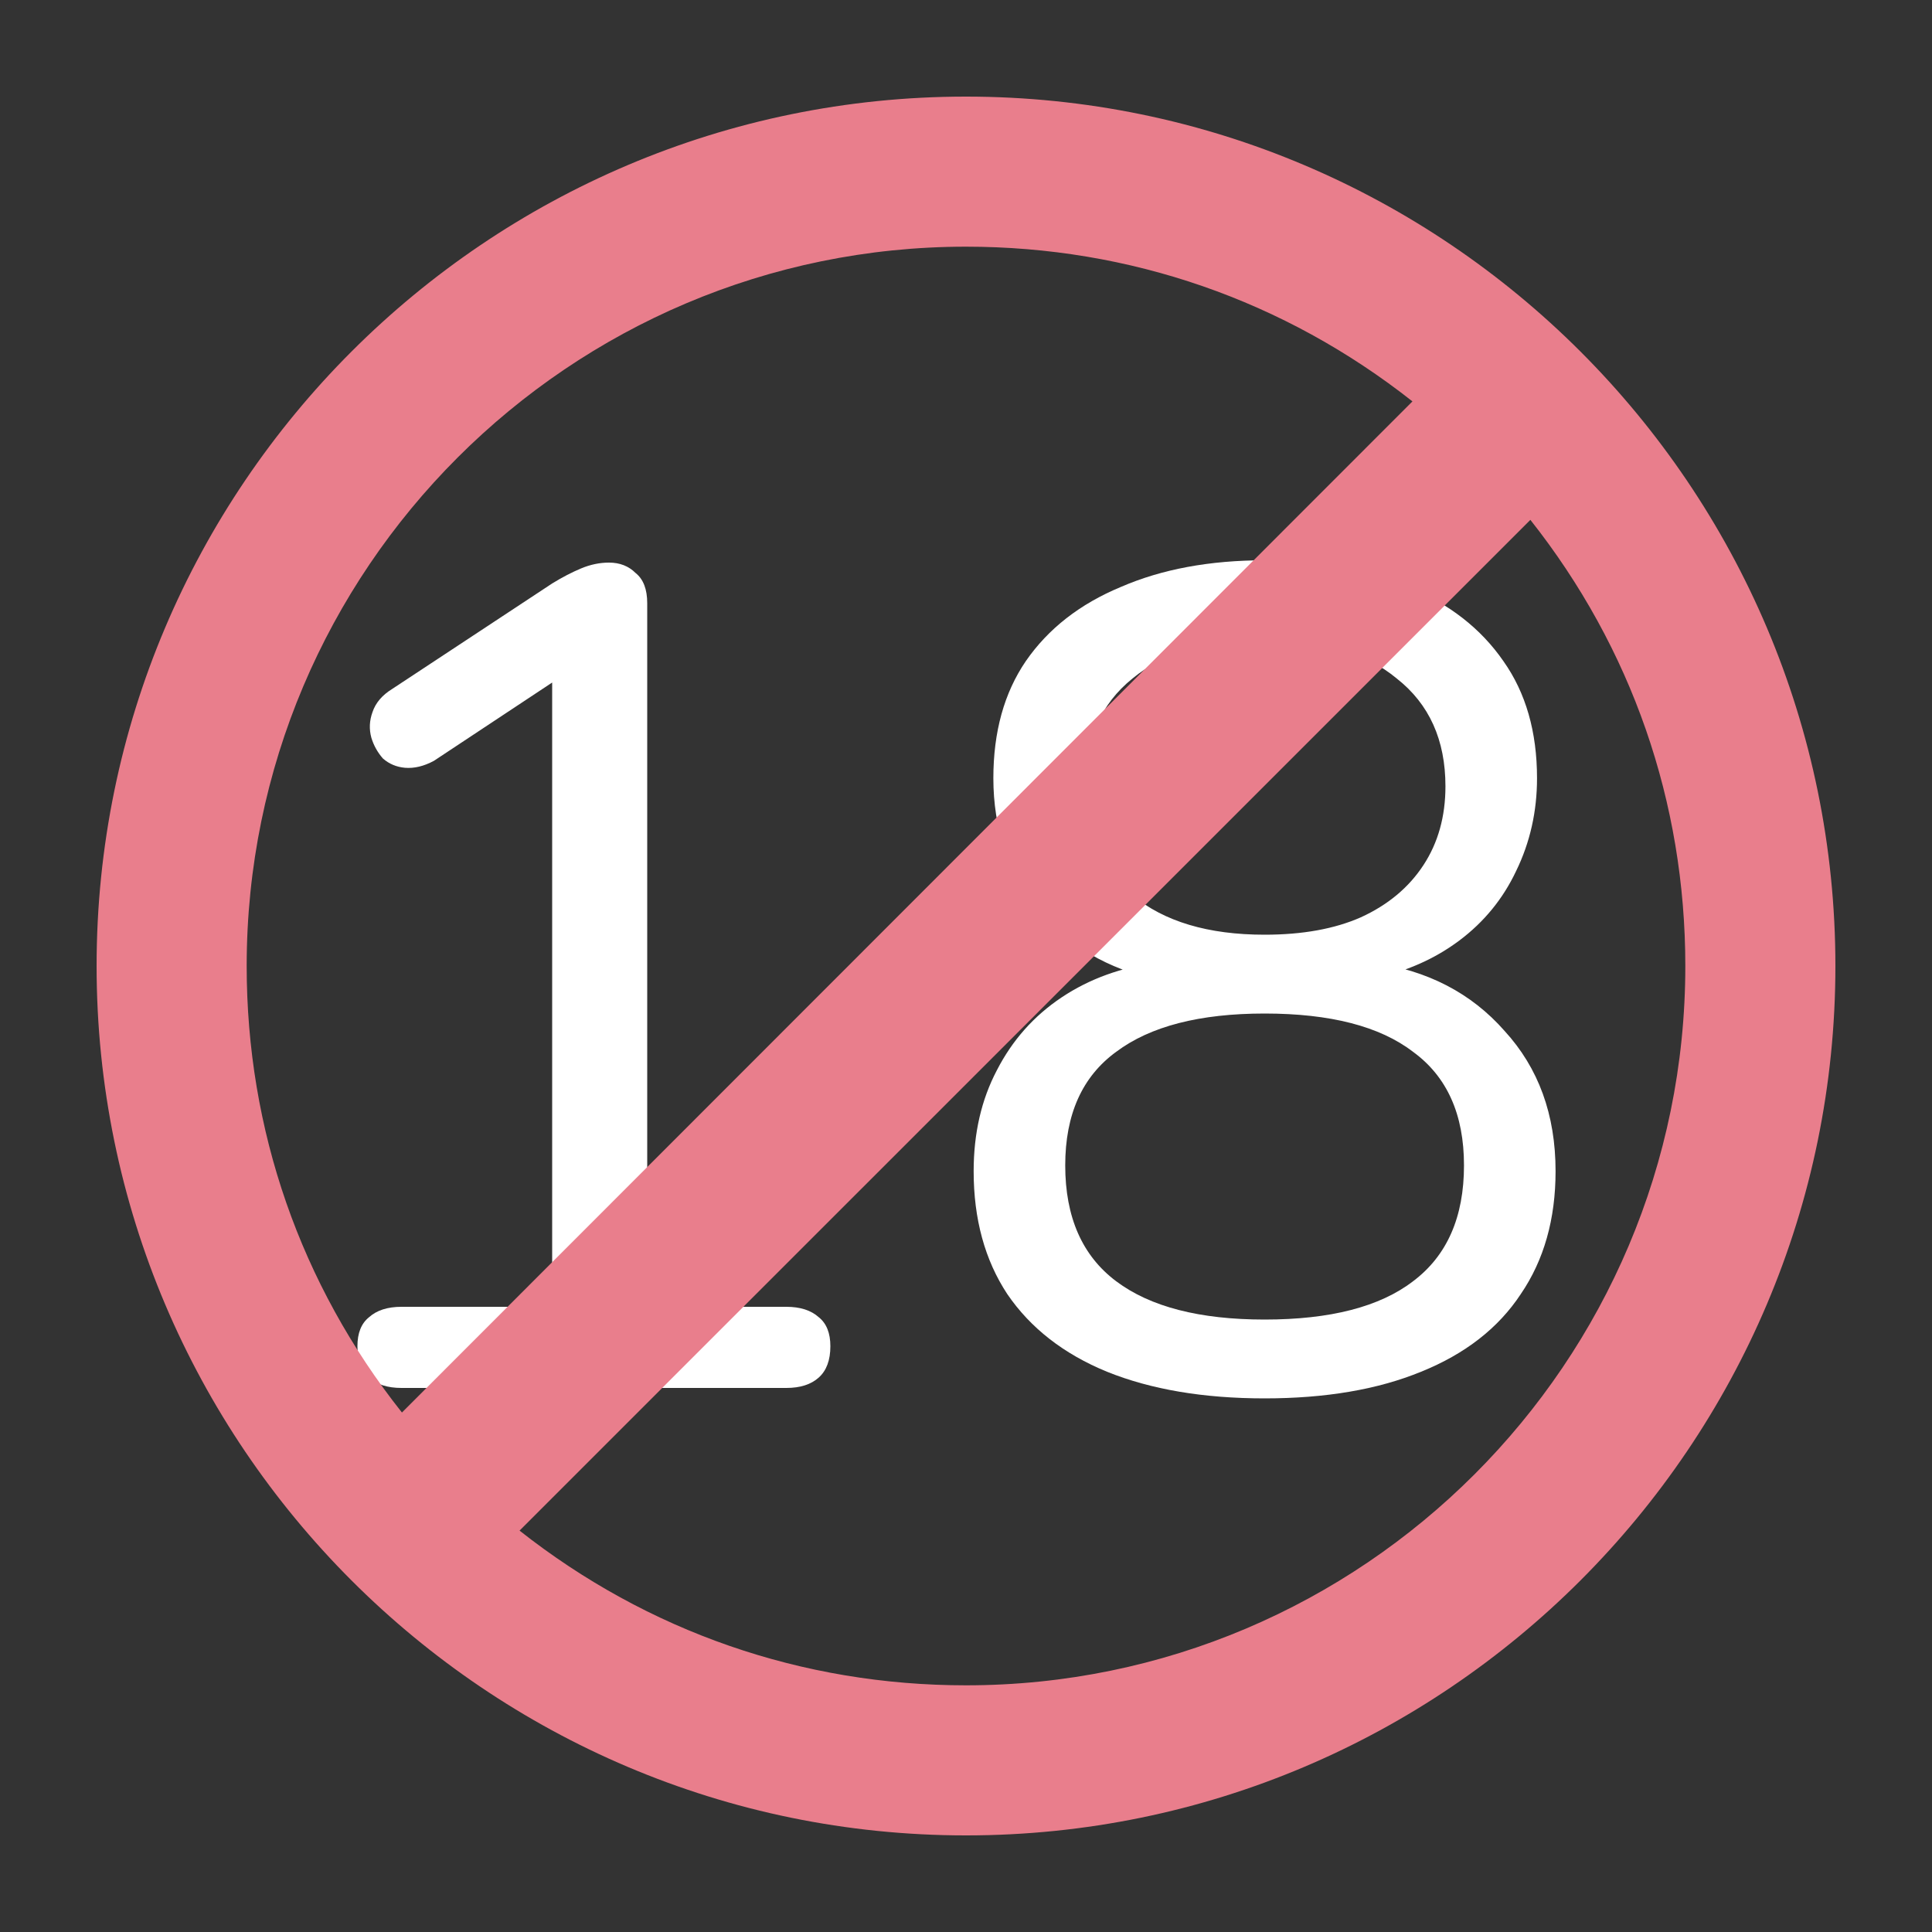 <svg width="25" height="25" viewBox="0 0 25 25" fill="none" xmlns="http://www.w3.org/2000/svg">
<rect x="0" y="0" width="25" height="25" fill="#333333" stroke="none"/>
<path d="M16.364 18.095C15.574 18.095 14.894 17.98 14.324 17.75C13.764 17.52 13.334 17.185 13.034 16.745C12.744 16.305 12.599 15.775 12.599 15.155C12.599 14.665 12.699 14.23 12.899 13.85C13.099 13.46 13.379 13.145 13.739 12.905C14.099 12.665 14.514 12.515 14.984 12.455V12.68C14.334 12.54 13.814 12.235 13.424 11.765C13.044 11.285 12.854 10.72 12.854 10.07C12.854 9.47 12.994 8.965 13.274 8.555C13.564 8.135 13.974 7.815 14.504 7.595C15.034 7.365 15.654 7.25 16.364 7.25C17.084 7.25 17.704 7.365 18.224 7.595C18.754 7.815 19.164 8.135 19.454 8.555C19.744 8.965 19.889 9.47 19.889 10.07C19.889 10.5 19.799 10.9 19.619 11.27C19.449 11.63 19.204 11.93 18.884 12.17C18.564 12.41 18.189 12.575 17.759 12.665V12.455C18.469 12.555 19.039 12.85 19.469 13.34C19.909 13.82 20.129 14.425 20.129 15.155C20.129 15.775 19.979 16.305 19.679 16.745C19.389 17.185 18.959 17.52 18.389 17.75C17.829 17.98 17.154 18.095 16.364 18.095ZM16.364 17.075C17.214 17.075 17.854 16.91 18.284 16.58C18.724 16.25 18.944 15.75 18.944 15.08C18.944 14.42 18.724 13.93 18.284 13.61C17.854 13.28 17.214 13.115 16.364 13.115C15.524 13.115 14.884 13.28 14.444 13.61C14.004 13.93 13.784 14.42 13.784 15.08C13.784 15.75 14.004 16.25 14.444 16.58C14.884 16.91 15.524 17.075 16.364 17.075ZM16.364 12.095C16.854 12.095 17.269 12.02 17.609 11.87C17.959 11.71 18.229 11.485 18.419 11.195C18.609 10.905 18.704 10.565 18.704 10.175C18.704 9.575 18.494 9.11 18.074 8.78C17.664 8.44 17.094 8.27 16.364 8.27C15.634 8.27 15.064 8.44 14.654 8.78C14.244 9.11 14.039 9.575 14.039 10.175C14.039 10.775 14.244 11.245 14.654 11.585C15.064 11.925 15.634 12.095 16.364 12.095Z" fill="white"/>
<path d="M5.195 17.96C5.015 17.96 4.875 17.915 4.775 17.825C4.675 17.725 4.625 17.59 4.625 17.42C4.625 17.25 4.675 17.125 4.775 17.045C4.875 16.955 5.015 16.91 5.195 16.91H7.145V8.405H7.79L5.615 9.845C5.485 9.915 5.36 9.945 5.24 9.935C5.13 9.925 5.035 9.885 4.955 9.815C4.885 9.735 4.835 9.645 4.805 9.545C4.775 9.435 4.78 9.325 4.82 9.215C4.86 9.095 4.945 8.995 5.075 8.915L7.145 7.55C7.275 7.47 7.4 7.405 7.52 7.355C7.64 7.305 7.76 7.28 7.88 7.28C8.02 7.28 8.135 7.325 8.225 7.415C8.325 7.495 8.375 7.625 8.375 7.805V16.91H10.175C10.355 16.91 10.495 16.955 10.595 17.045C10.695 17.125 10.745 17.25 10.745 17.42C10.745 17.6 10.695 17.735 10.595 17.825C10.495 17.915 10.355 17.96 10.175 17.96H5.195Z" fill="white"/>
<path d="M12.5 1.25C6.297 1.25 1.25 6.297 1.25 12.5C1.25 18.703 6.297 23.75 12.5 23.75C18.703 23.75 23.75 18.703 23.75 12.5C23.75 6.297 18.703 1.25 12.5 1.25ZM3.192 12.5C3.192 7.367 7.367 3.192 12.5 3.192C14.62 3.192 16.619 3.887 18.277 5.194L5.201 18.278C3.887 16.619 3.192 14.62 3.192 12.5ZM12.5 21.808C10.38 21.808 8.381 21.113 6.723 19.806L19.803 6.727C21.115 8.386 21.808 10.382 21.808 12.5C21.808 17.633 17.633 21.808 12.5 21.808Z" fill="#E97E8C"/>
</svg>
